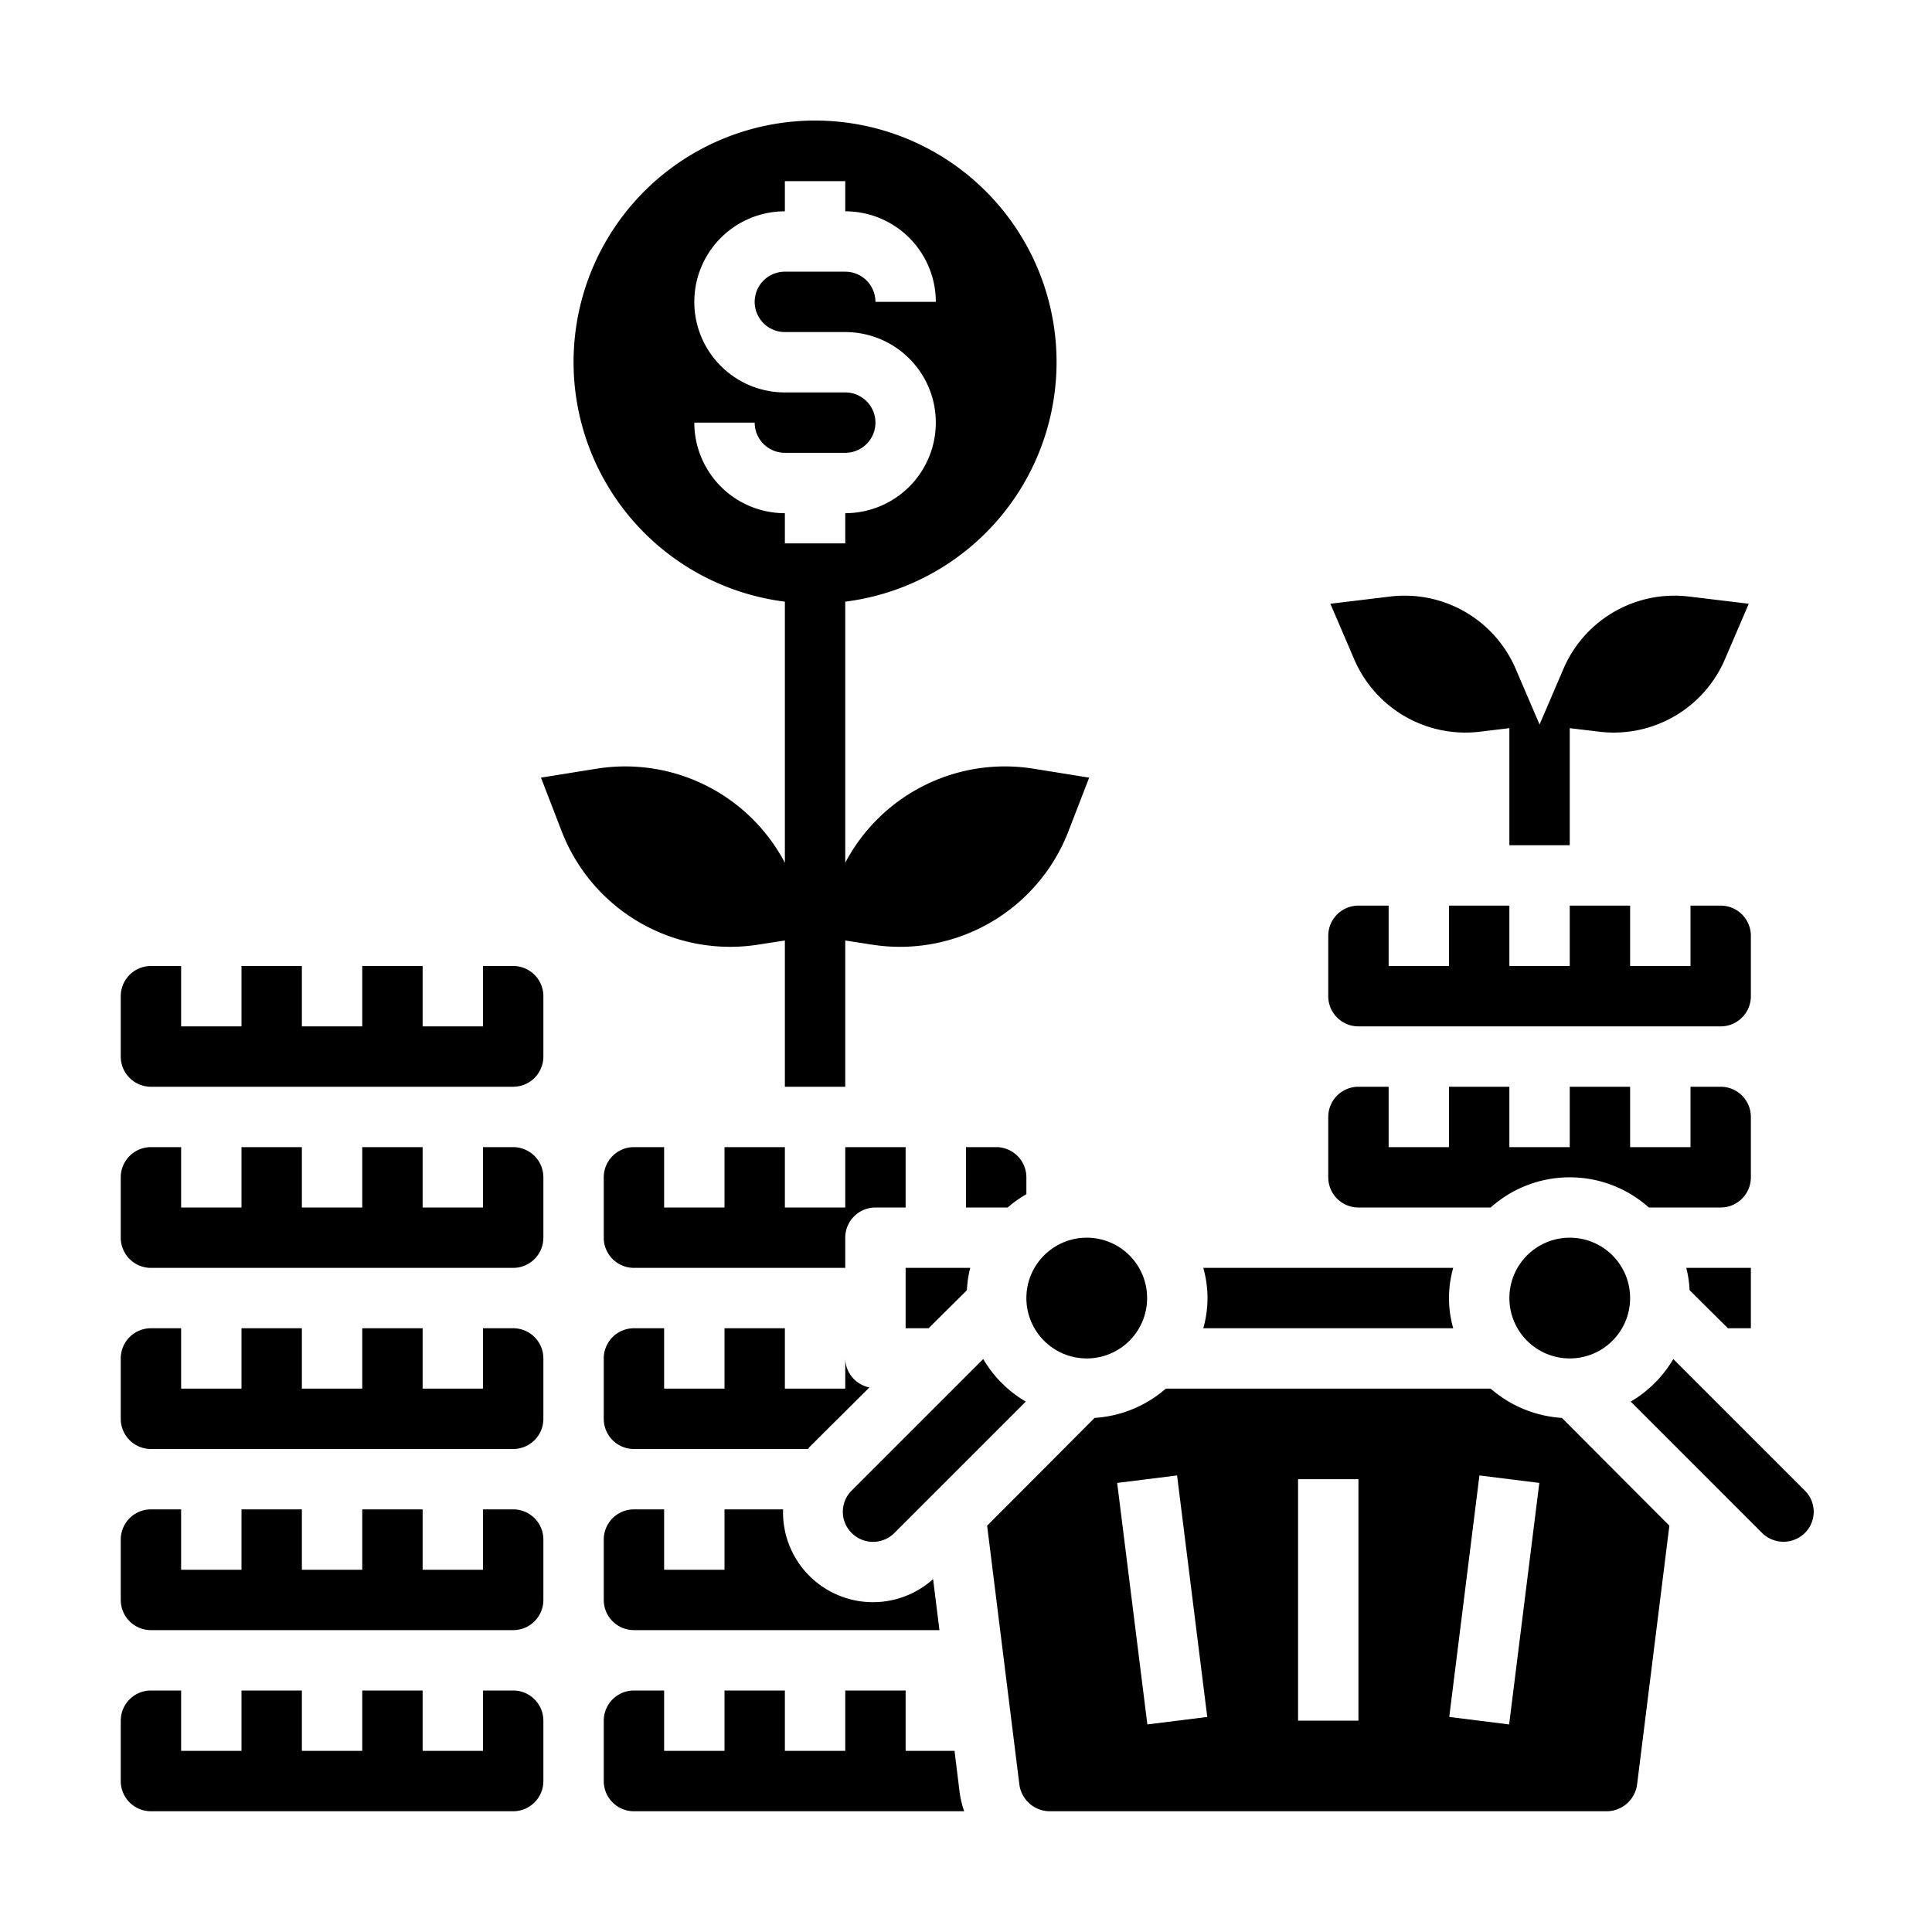 <svg xmlns="http://www.w3.org/2000/svg" viewBox="0 0 64 64" x="0px" y="0px"><g><path d="M5,42H17a1,1,0,0,0,1-1V39a1,1,0,0,0-1-1H16v2H14V38H12v2H10V38H8v2H6V38H5a1,1,0,0,0-1,1v2A1,1,0,0,0,5,42Z"></path><path d="M5,48H17a1,1,0,0,0,1-1V45a1,1,0,0,0-1-1H16v2H14V44H12v2H10V44H8v2H6V44H5a1,1,0,0,0-1,1v2A1,1,0,0,0,5,48Z"></path><path d="M28,45v1H26V44H24v2H22V44H21a1,1,0,0,0-1,1v2a1,1,0,0,0,1,1h5.76a.1.1,0,0,0,.04-.05l2-1.99A.994.994,0,0,1,28,45Z"></path><path d="M30,40V38H28v2H26V38H24v2H22V38H21a1,1,0,0,0-1,1v2a1,1,0,0,0,1,1h7V41a1,1,0,0,1,1-1Z"></path><path d="M31.12,54l-.21-1.69A2.979,2.979,0,0,1,25.94,50H24v2H22V50H21a1,1,0,0,0-1,1v2a1,1,0,0,0,1,1Z"></path><path d="M17,56H16v2H14V56H12v2H10V56H8v2H6V56H5a1,1,0,0,0-1,1v2a1,1,0,0,0,1,1H17a1,1,0,0,0,1-1V57A1,1,0,0,0,17,56Z"></path><path d="M17,54a1,1,0,0,0,1-1V51a1,1,0,0,0-1-1H16v2H14V50H12v2H10V50H8v2H6V50H5a1,1,0,0,0-1,1v2a1,1,0,0,0,1,1Z"></path><path d="M51.74,46.97A3.971,3.971,0,0,1,49.38,46H38.62a3.971,3.971,0,0,1-2.36.97L32.7,50.54l1.07,8.59a1.021,1.021,0,0,0,1,.87H53.23a1.021,1.021,0,0,0,1-.88l1.07-8.58ZM38.008,57.124l-1-8,1.984-.248,1,8ZM45,57H43V49h2Zm4.992.124-1.984-.248,1-8,1.984.248Z"></path><path d="M32.03,42.74a3.673,3.673,0,0,1,.11-.74H30v2h.76Z"></path><path d="M5,32a1,1,0,0,0-1,1v2a1,1,0,0,0,1,1H17a1,1,0,0,0,1-1V33a1,1,0,0,0-1-1H16v2H14V32H12v2H10V32H8v2H6V32Z"></path><path d="M55.97,42.74,57.24,44H58V42H55.86A3.673,3.673,0,0,1,55.97,42.74Z"></path><path d="M49.38,40a3.932,3.932,0,0,1,5.24,0H57a1,1,0,0,0,1-1V37a1,1,0,0,0-1-1H56v2H54V36H52v2H50V36H48v2H46V36H45a1,1,0,0,0-1,1v2a1,1,0,0,0,1,1Z"></path><circle cx="52" cy="43" r="2"></circle><path d="M34,39.56V39a1,1,0,0,0-1-1H32v2h1.38A3.864,3.864,0,0,1,34,39.56Z"></path><circle cx="36" cy="43" r="2"></circle><path d="M59.79,50.78a.987.987,0,0,0-.01-1.41l-4.35-4.35a3.969,3.969,0,0,1-1.41,1.41l4.35,4.35A1.008,1.008,0,0,0,59.79,50.78Z"></path><path d="M45,30a1,1,0,0,0-1,1v2a1,1,0,0,0,1,1H57a1,1,0,0,0,1-1V31a1,1,0,0,0-1-1H56v2H54V30H52v2H50V30H48v2H46V30Z"></path><path d="M21,60H31.94a3.12,3.12,0,0,1-.15-.62L31.62,58H30V56H28v2H26V56H24v2H22V56H21a1,1,0,0,0-1,1v2A1,1,0,0,0,21,60Z"></path><path d="M32.57,45.02l-4.35,4.35a.99.99,0,0,0,0,1.42,1,1,0,0,0,1.41-.01l4.35-4.35A3.969,3.969,0,0,1,32.57,45.02Z"></path><path d="M48.14,44a3.641,3.641,0,0,1,0-2H39.86a3.641,3.641,0,0,1,0,2Z"></path><path d="M34.21,25.46A5.978,5.978,0,0,0,28,28.58V19.931a8,8,0,1,0-2,0V28.58a5.978,5.978,0,0,0-6.21-3.12l-1.87.3.68,1.76a5.983,5.983,0,0,0,6.53,3.77l.87-.135V36h2V31.155l.87.135a5.983,5.983,0,0,0,6.53-3.77l.68-1.76ZM23,14h2a1,1,0,0,0,1,1h2a1,1,0,0,0,0-2H26a3,3,0,0,1,0-6V6h2V7a3,3,0,0,1,3,3H29a1,1,0,0,0-1-1H26a1,1,0,0,0,0,2h2a3,3,0,0,1,0,6v1H26V17A3,3,0,0,1,23,14Z"></path><path d="M55.94,19.76a4,4,0,0,0-4.15,2.4L51,24l-.79-1.84a4,4,0,0,0-4.15-2.4L44.07,20l.79,1.84a4.006,4.006,0,0,0,4.15,2.4l.99-.119V28h2V24.121l.99.119a4.006,4.006,0,0,0,4.15-2.4L57.93,20Z"></path></g></svg>